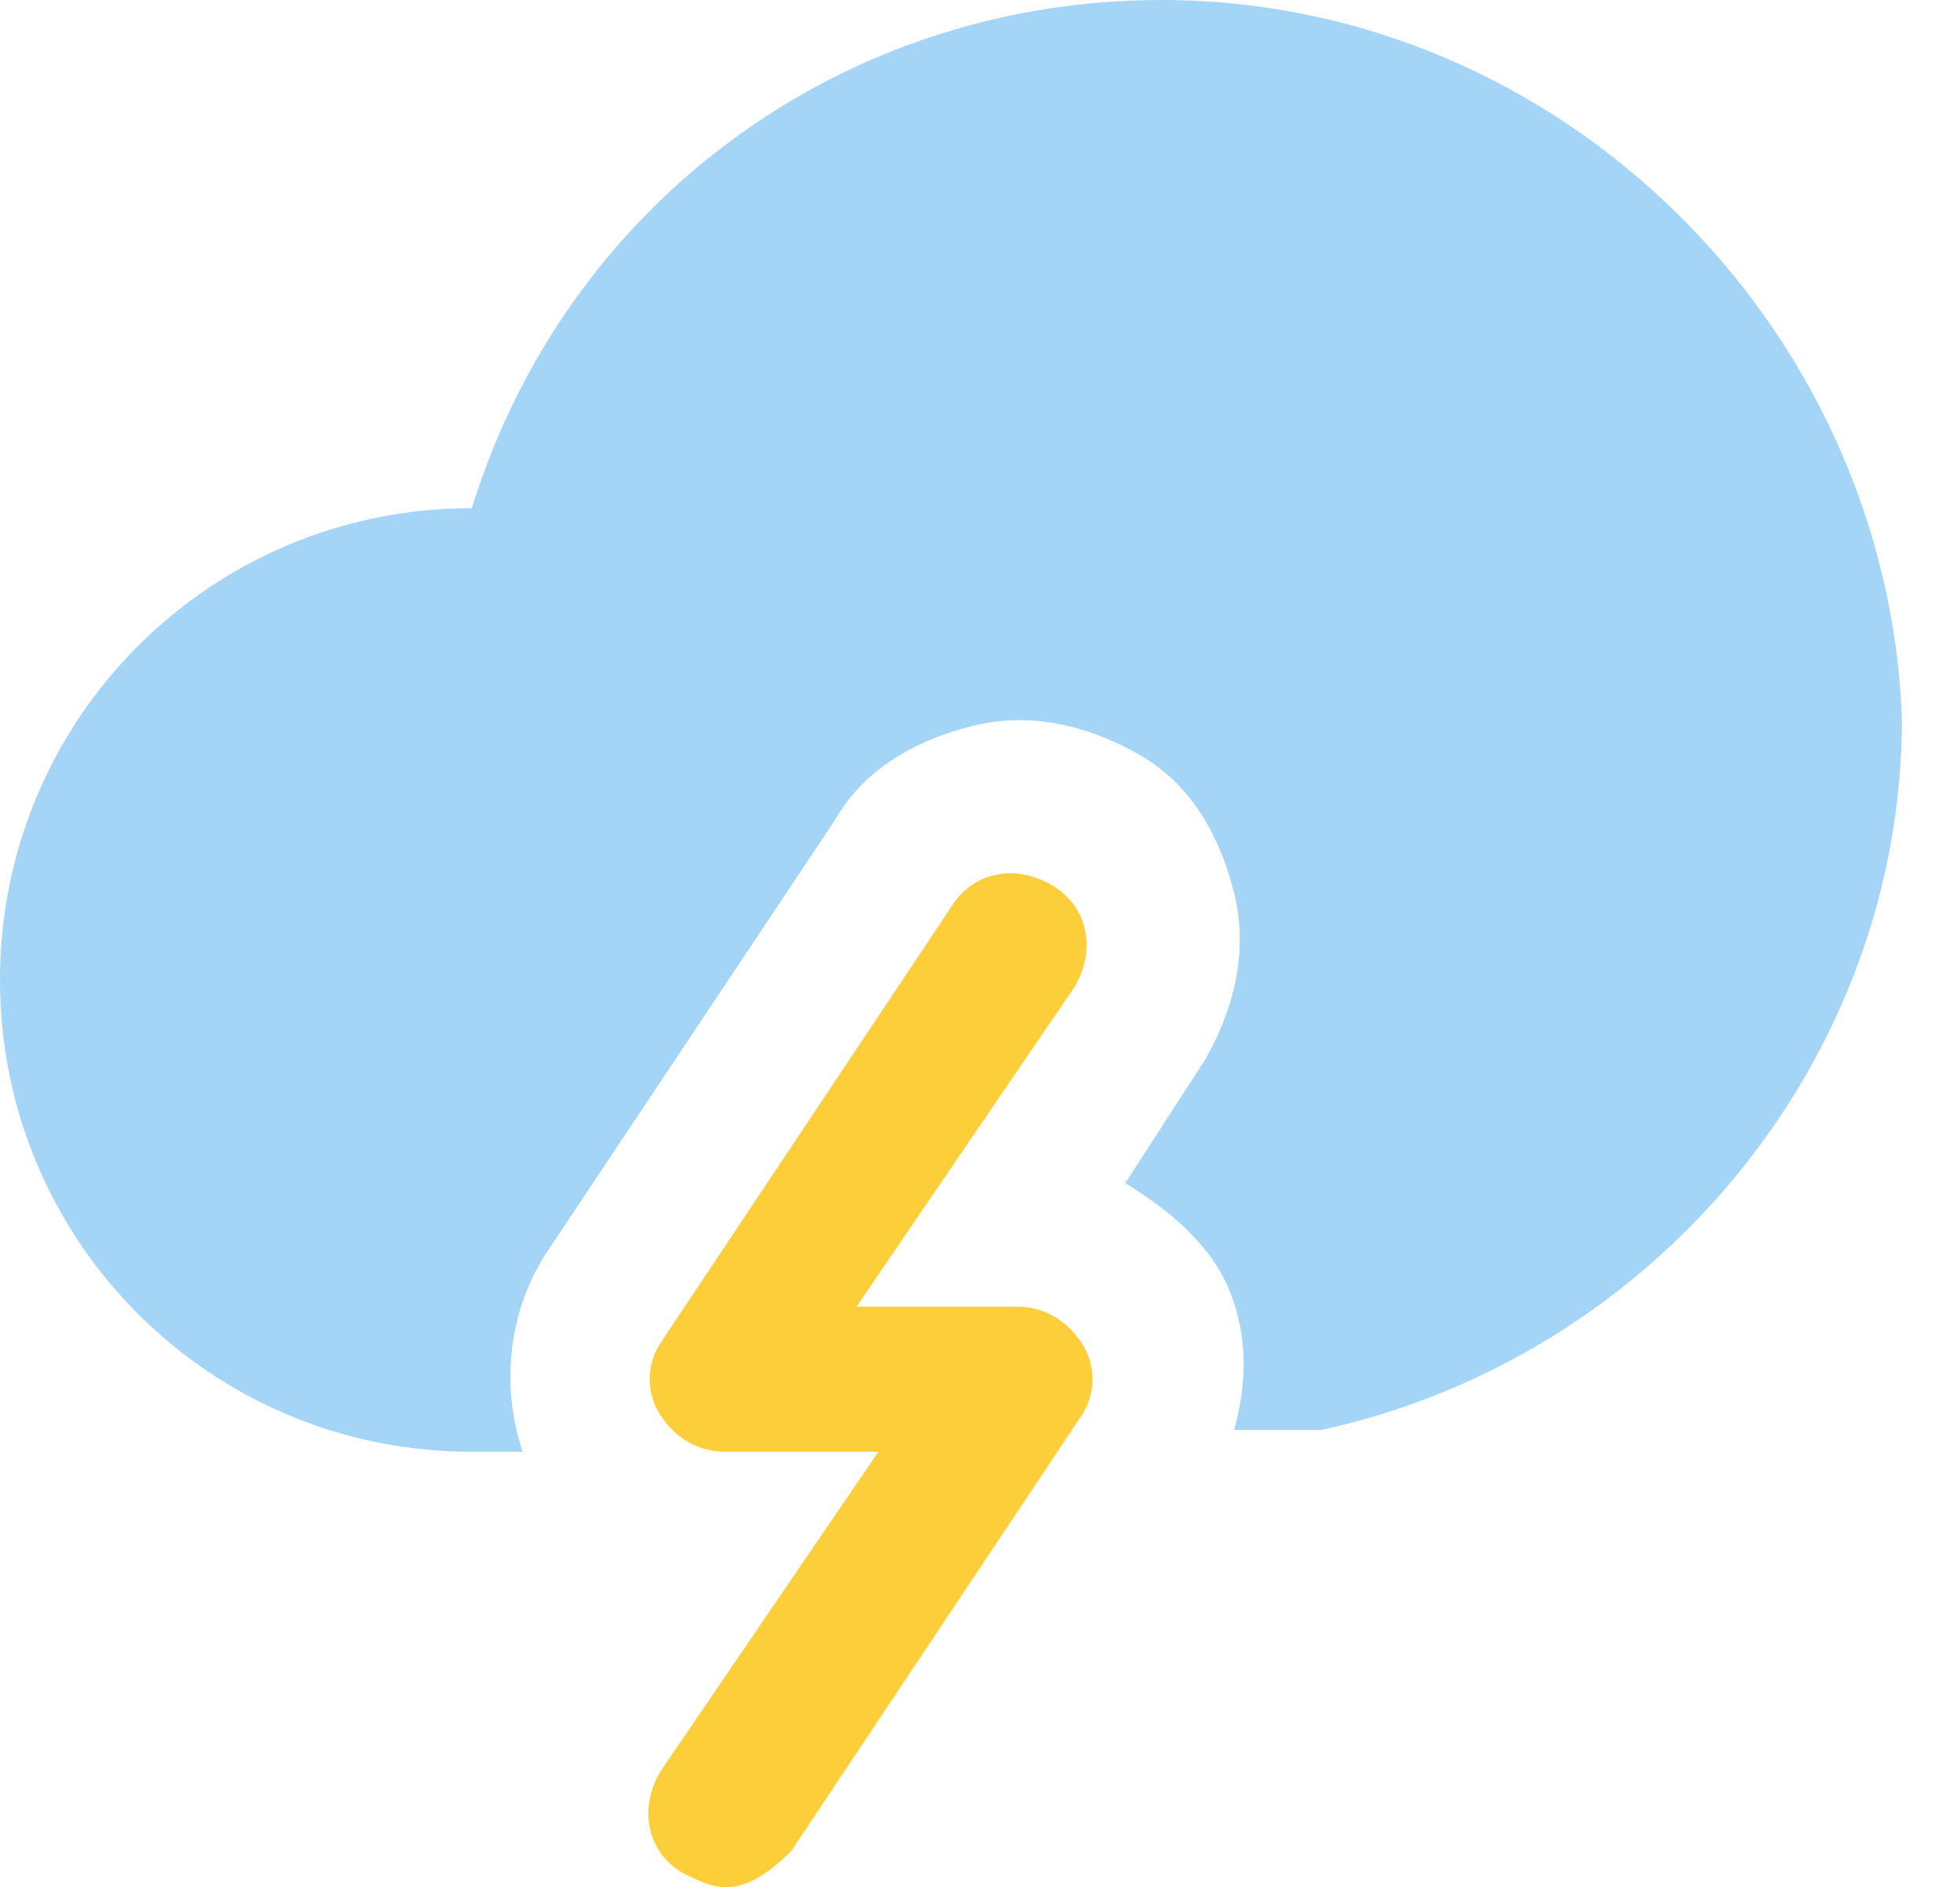 <svg width="27" height="26" viewBox="0 0 27 26" fill="none" xmlns="http://www.w3.org/2000/svg">
<path d="M10 26C9.8 26 9.6 25.9 9.4 25.8C8.9 25.5 8.8 24.9 9.1 24.4L12.1 20H10C9.6 20 9.3 19.8 9.1 19.5C8.9 19.2 8.9 18.8 9.1 18.5L13.1 12.5C13.4 12 14 11.9 14.5 12.2C15 12.5 15.1 13.1 14.8 13.6L11.8 18H14C14.4 18 14.7 18.2 14.9 18.5C15.1 18.8 15.1 19.2 14.9 19.5L10.9 25.5C10.6 25.8 10.3 26 10 26Z" fill="#FCCF3A"/>
<path d="M16 0C11.6 0 7.8 2.8 6.5 7C2.9 7 0 9.9 0 13.5C0 17.1 2.9 20 6.5 20H7.2C6.9 19.1 7 18.1 7.5 17.3L11.5 11.3C11.9 10.6 12.6 10.2 13.4 10C14.2 9.8 15 10 15.7 10.4C16.4 10.8 16.8 11.5 17 12.3C17.2 13.1 17 13.9 16.6 14.6L15.5 16.3C16 16.6 16.5 17 16.8 17.5C17.2 18.2 17.2 19 17 19.7H18C18.1 19.7 18.1 19.7 18.2 19.7C22.8 18.7 26.2 14.6 26.2 9.9C26 4.5 21.5 0 16 0Z" fill="#A5D5F6"/>
</svg>
